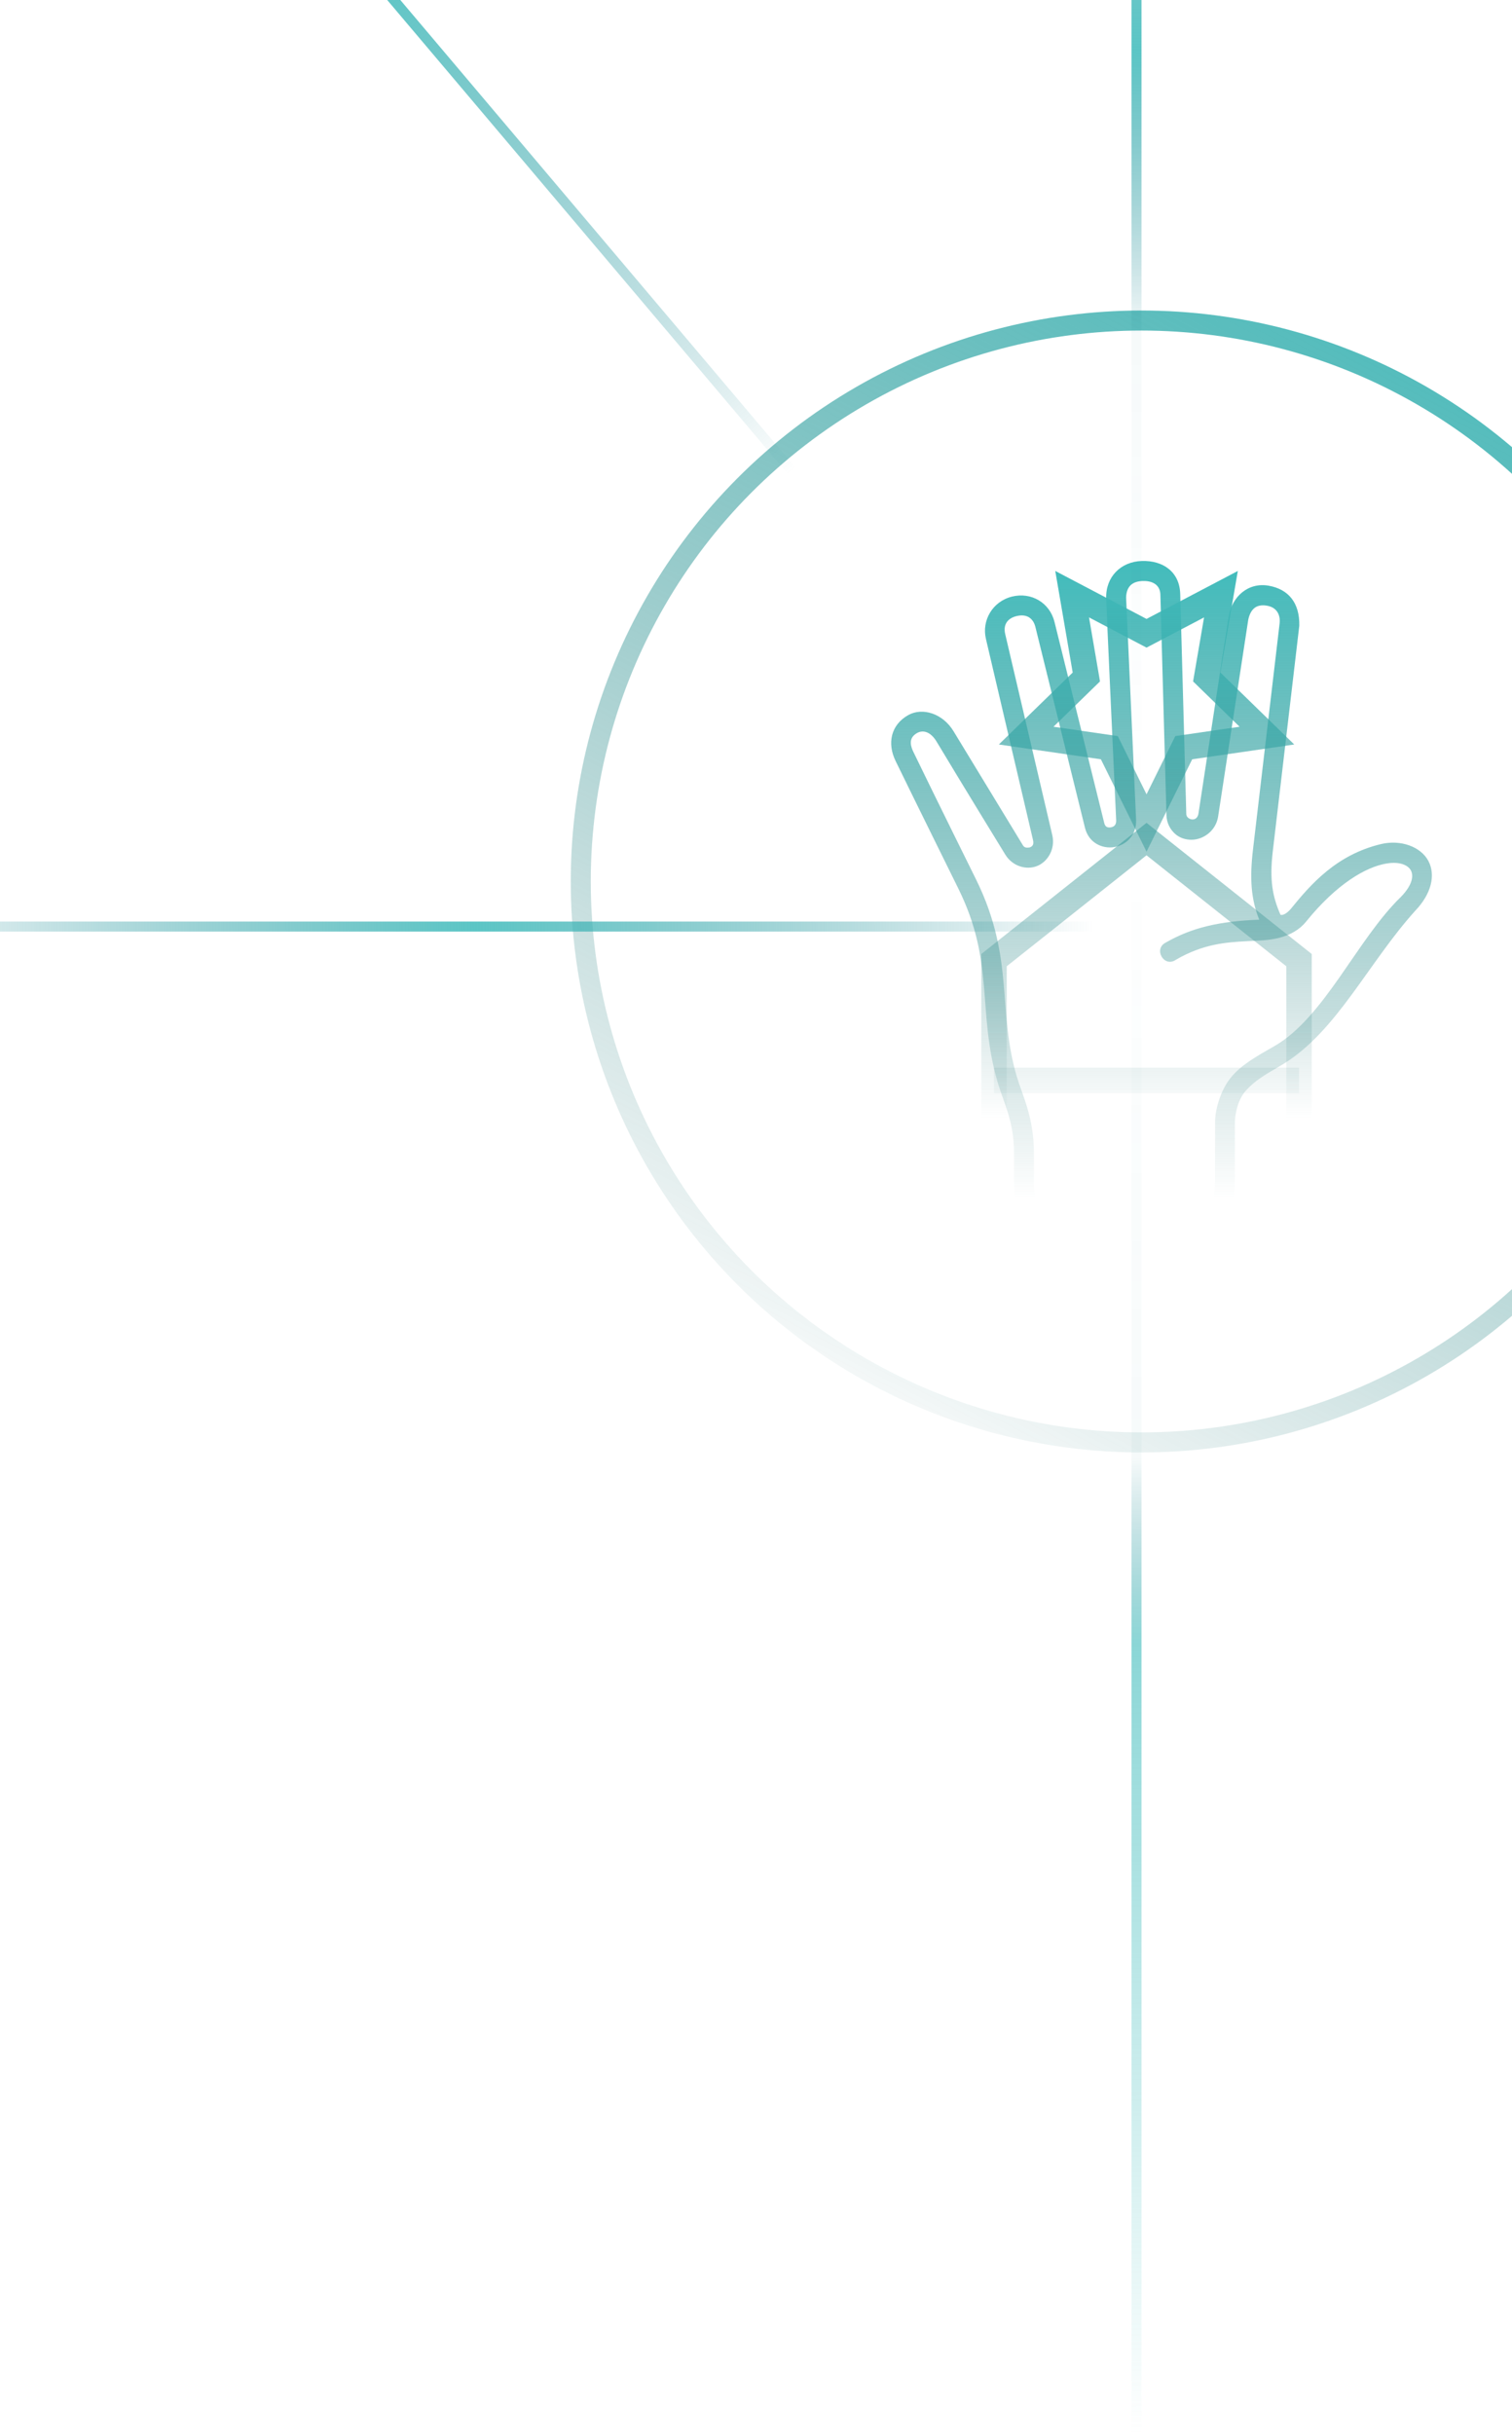 <svg width="151" height="243" viewBox="0 0 151 243" fill="none" xmlns="http://www.w3.org/2000/svg">
<g filter="url(#filter0_f_4274_30906)">
<path d="M114.12 58.003C115.278 57.965 115.863 58.531 115.884 59.351L116.491 81.383C116.512 82.17 116.867 82.798 117.333 83.227C117.808 83.662 118.431 83.844 119.02 83.833C120.2 83.817 121.435 82.934 121.652 81.51L124.663 61.85C124.912 60.731 125.515 60.331 126.433 60.452C127.548 60.596 127.885 61.427 127.793 62.225L125.138 84.77C124.788 87.727 124.936 89.753 125.755 91.813C121.8 91.963 119.02 92.601 116.426 94.097C115.154 94.727 116.246 96.626 117.421 95.822C120.168 94.219 122.478 94.065 124.599 93.956C125.658 93.906 126.668 93.884 127.657 93.647C128.853 93.361 129.81 92.789 130.432 92.013C133.464 88.262 136.384 86.555 138.455 86.208C139.875 85.971 140.644 86.416 140.902 86.895C141.152 87.375 141.136 88.261 139.929 89.516C135.528 93.762 132.277 101.577 127.236 104.457C125.388 105.509 123.893 106.351 122.872 107.64C121.845 108.928 121.358 110.855 121.354 111.89L121.341 117.97C121.341 120.333 120.299 121.991 118.628 123.179C116.956 124.368 114.635 125.002 112.303 125.002C109.97 125.002 107.639 124.368 105.972 123.179C104.301 121.989 103.252 120.333 103.252 117.97V115.066C103.252 111.533 102.079 109.274 101.564 107.544C100.572 104.196 100.512 101.321 100.233 98.217C99.958 95.111 99.44 91.791 97.496 87.837C97.496 87.837 93.289 79.346 91.226 75.082C90.779 74.169 90.895 73.585 91.569 73.188C92.116 72.87 92.897 72.963 93.552 74.064C95.809 77.836 100.369 85.276 100.382 85.293C101.103 86.499 102.522 86.884 103.587 86.45C104.652 86.015 105.412 84.738 105.089 83.372L100.392 63.321C100.14 62.27 100.71 61.691 101.55 61.498C102.637 61.246 103.205 61.819 103.398 62.572L108.357 82.65C108.734 84.164 110.104 84.758 111.263 84.567C112.415 84.38 113.528 83.426 113.459 81.835C113.125 74.439 112.46 59.636 112.46 59.636C112.509 58.447 113.18 58.033 114.121 58.001L114.12 58.003ZM114.032 56.004C111.924 56.07 110.411 57.596 110.472 59.731C110.525 61.46 111.137 74.532 111.471 81.929C111.471 82.352 111.259 82.541 110.941 82.594C110.619 82.643 110.378 82.568 110.279 82.166L105.31 62.087C104.829 60.155 102.983 59.086 101.067 59.558C99.105 60.049 98.029 61.955 98.462 63.782L103.159 83.833C103.284 84.356 103.083 84.5 102.841 84.599C102.3 84.692 102.224 84.5 102.077 84.258L95.249 73.034C94.168 71.218 92.124 70.6 90.715 71.382C88.944 72.373 88.591 74.235 89.443 75.975C91.518 80.23 95.718 88.729 95.718 88.729C97.531 92.413 97.989 95.381 98.258 98.399C98.526 101.417 98.58 104.495 99.657 108.124C100.263 110.161 101.267 111.979 101.267 115.066V117.97C101.267 120.965 102.737 123.328 104.828 124.814C106.925 126.306 109.618 127 112.299 127C114.981 127 117.674 126.306 119.771 124.814C121.862 123.328 123.321 120.965 123.321 117.97L123.327 112.044C123.338 111.152 123.639 109.753 124.415 108.889C125.562 107.616 126.817 107.056 128.233 106.179C133.546 102.875 136.672 96.086 141.352 90.904C142.915 89.272 143.411 87.385 142.647 85.947C141.882 84.512 139.872 83.801 137.928 84.263C133.46 85.331 130.909 88.276 128.915 90.728C128.631 91.068 128.178 91.427 127.877 91.318C127.097 89.533 126.769 87.914 127.108 85.005L129.758 62.455C129.8 60.142 128.643 58.82 126.714 58.474C124.649 58.104 123.04 59.564 122.706 61.542C122.427 63.21 120.697 74.647 119.691 81.2C119.549 82.159 118.484 81.822 118.472 81.284L117.866 59.296C117.806 57.072 116.129 55.936 114.032 56.003L114.032 56.004Z" fill="url(#paint0_linear_4274_30906)"/>
</g>
<path d="M114.5 82.146L98 95.241L98 118L131 118L131 95.241L114.5 82.146ZM100.539 96.465L114.5 85.385L128.461 96.465L128.461 115.464L100.539 115.464V96.465Z" fill="url(#paint1_linear_4274_30906)"/>
<path d="M99.267 109.125H129.728L129.728 106.589L99.267 106.589V109.125Z" fill="url(#paint2_linear_4274_30906)"/>
<path d="M105.387 57L107.128 67.141L99.752 74.323L109.944 75.802L114.502 85.028L119.061 75.802L129.253 74.323L121.877 67.141L123.619 57L114.502 61.788L105.387 57ZM114.502 64.653L120.247 61.636L119.15 68.026L123.796 72.552L117.375 73.484L114.502 79.299L111.63 73.484L105.208 72.552L109.855 68.026L108.758 61.636L114.502 64.653Z" fill="url(#paint3_linear_4274_30906)"/>
<circle cx="57" cy="57" r="56" transform="matrix(-1 0 0 1 171 31)" stroke="url(#paint4_linear_4274_30906)" stroke-width="2"/>
<line x1="4.382" y1="-41.323" x2="119.382" y2="94.677" stroke="url(#paint5_linear_4274_30906)"/>
<line y1="92.5" x2="168" y2="92.5" stroke="url(#paint6_linear_4274_30906)"/>
<line x1="113.5" y1="243" x2="113.5" y2="-35" stroke="url(#paint7_linear_4274_30906)"/>
<defs>
<filter id="filter0_f_4274_30906" x="62" y="29" width="108" height="125" filterUnits="userSpaceOnUse" color-interpolation-filters="sRGB">
<feFlood flood-opacity="0" result="BackgroundImageFix"/>
<feBlend mode="normal" in="SourceGraphic" in2="BackgroundImageFix" result="shape"/>
<feGaussianBlur stdDeviation="13.5" result="effect1_foregroundBlur_4274_30906"/>
</filter>
<linearGradient id="paint0_linear_4274_30906" x1="116" y1="55" x2="116" y2="119.604" gradientUnits="userSpaceOnUse">
<stop stop-color="#40BCBC"/>
<stop offset="1" stop-color="#2A7575" stop-opacity="0"/>
</linearGradient>
<linearGradient id="paint1_linear_4274_30906" x1="114.5" y1="56.141" x2="114.5" y2="111.646" gradientUnits="userSpaceOnUse">
<stop stop-color="#40BCBC"/>
<stop offset="1" stop-color="#2A7575" stop-opacity="0"/>
</linearGradient>
<linearGradient id="paint2_linear_4274_30906" x1="114.5" y1="56.141" x2="114.5" y2="111.646" gradientUnits="userSpaceOnUse">
<stop stop-color="#40BCBC"/>
<stop offset="1" stop-color="#2A7575" stop-opacity="0"/>
</linearGradient>
<linearGradient id="paint3_linear_4274_30906" x1="114.5" y1="56.141" x2="114.5" y2="111.646" gradientUnits="userSpaceOnUse">
<stop stop-color="#40BCBC"/>
<stop offset="1" stop-color="#2A7575" stop-opacity="0"/>
</linearGradient>
<linearGradient id="paint4_linear_4274_30906" x1="23.5" y1="-9" x2="88" y2="114" gradientUnits="userSpaceOnUse">
<stop stop-color="#40BCBC"/>
<stop offset="1" stop-color="#2A7575" stop-opacity="0"/>
</linearGradient>
<linearGradient id="paint5_linear_4274_30906" x1="-8.814" y1="-50.366" x2="76.778" y2="49.093" gradientUnits="userSpaceOnUse">
<stop stop-color="#137E8A" stop-opacity="0"/>
<stop offset="0.501" stop-color="#40BCBC" stop-opacity="0.86"/>
<stop offset="1" stop-color="#137E8A" stop-opacity="0"/>
</linearGradient>
<linearGradient id="paint6_linear_4274_30906" x1="-14.551" y1="96.737" x2="109.22" y2="95.724" gradientUnits="userSpaceOnUse">
<stop stop-color="#137E8A" stop-opacity="0"/>
<stop offset="0.501" stop-color="#40BCBC" stop-opacity="0.86"/>
<stop offset="1" stop-color="#137E8A" stop-opacity="0"/>
</linearGradient>
<linearGradient id="paint7_linear_4274_30906" x1="117" y1="243" x2="114.46" y2="-56.978" gradientUnits="userSpaceOnUse">
<stop stop-color="#40BCBC" stop-opacity="0"/>
<stop offset="0.263" stop-color="#40BCBC" stop-opacity="0.608"/>
<stop offset="0.325" stop-color="#137E8A" stop-opacity="0.038"/>
<stop offset="0.544" stop-color="#137E8A" stop-opacity="0"/>
<stop offset="0.699" stop-color="#137E8A" stop-opacity="0.04"/>
<stop offset="0.793" stop-color="#40BCBC" stop-opacity="0.86"/>
<stop offset="1" stop-color="#137E8A" stop-opacity="0"/>
</linearGradient>
</defs>
</svg>

